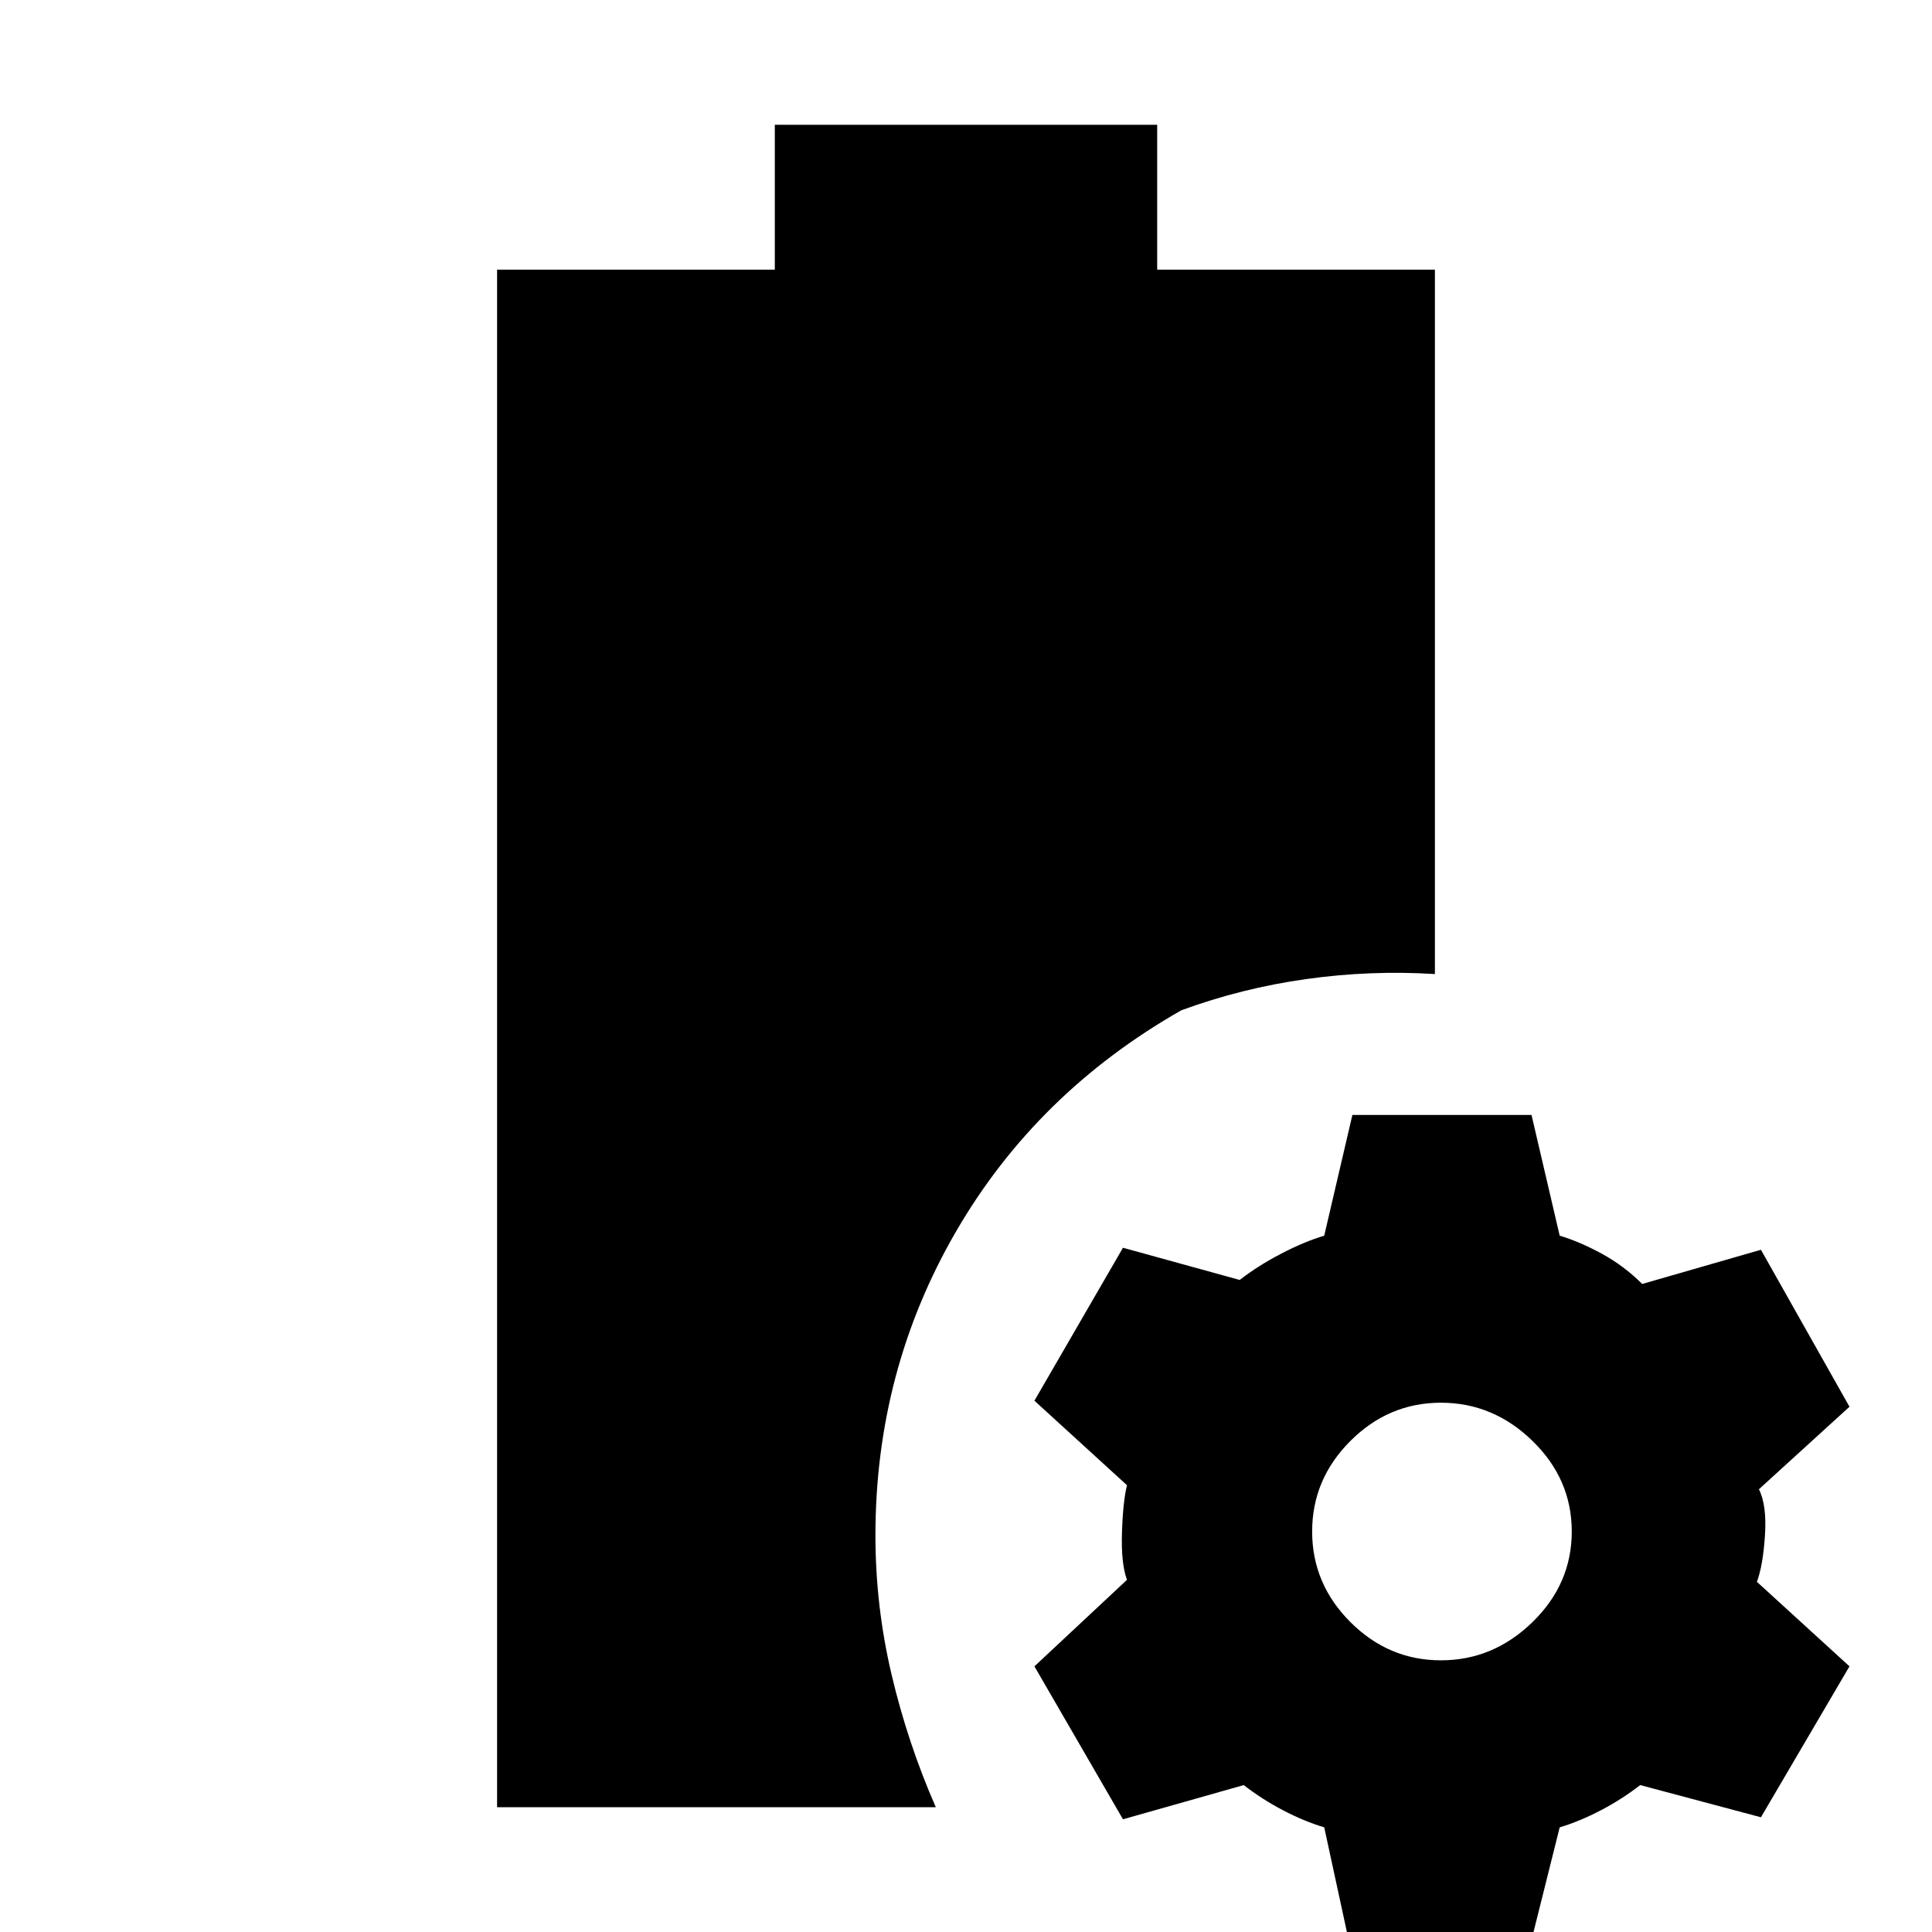 <svg xmlns="http://www.w3.org/2000/svg" height="20" viewBox="0 -960 960 960" width="20"><path d="M247-62v-764h138v-72h190v72h138v350q-32-2-64 2.5T587-458q-72 41-112 110t-40 151q0 35 8 69t22 66H247ZM671 8l-13-60q-10-3-20.5-8.5T618-73l-60 17-44-76 46-43q-3-8-2.5-23.5T560-222l-46-42 44-76 58 16q9-7 20.5-13t21.5-9l14-60h89l14 60q10 3 21 9t20 15l59-17 44 78-45 41q4 8 3 23t-4 23l46 42-44 75-60-16q-9 7-19.5 12.5T775-52L760 8h-89Zm45-143q26 0 45.5-19t19.5-45q0-26-19.5-45T716-263q-26 0-45 19t-19 45q0 26 19 45t45 19Z"/></svg>